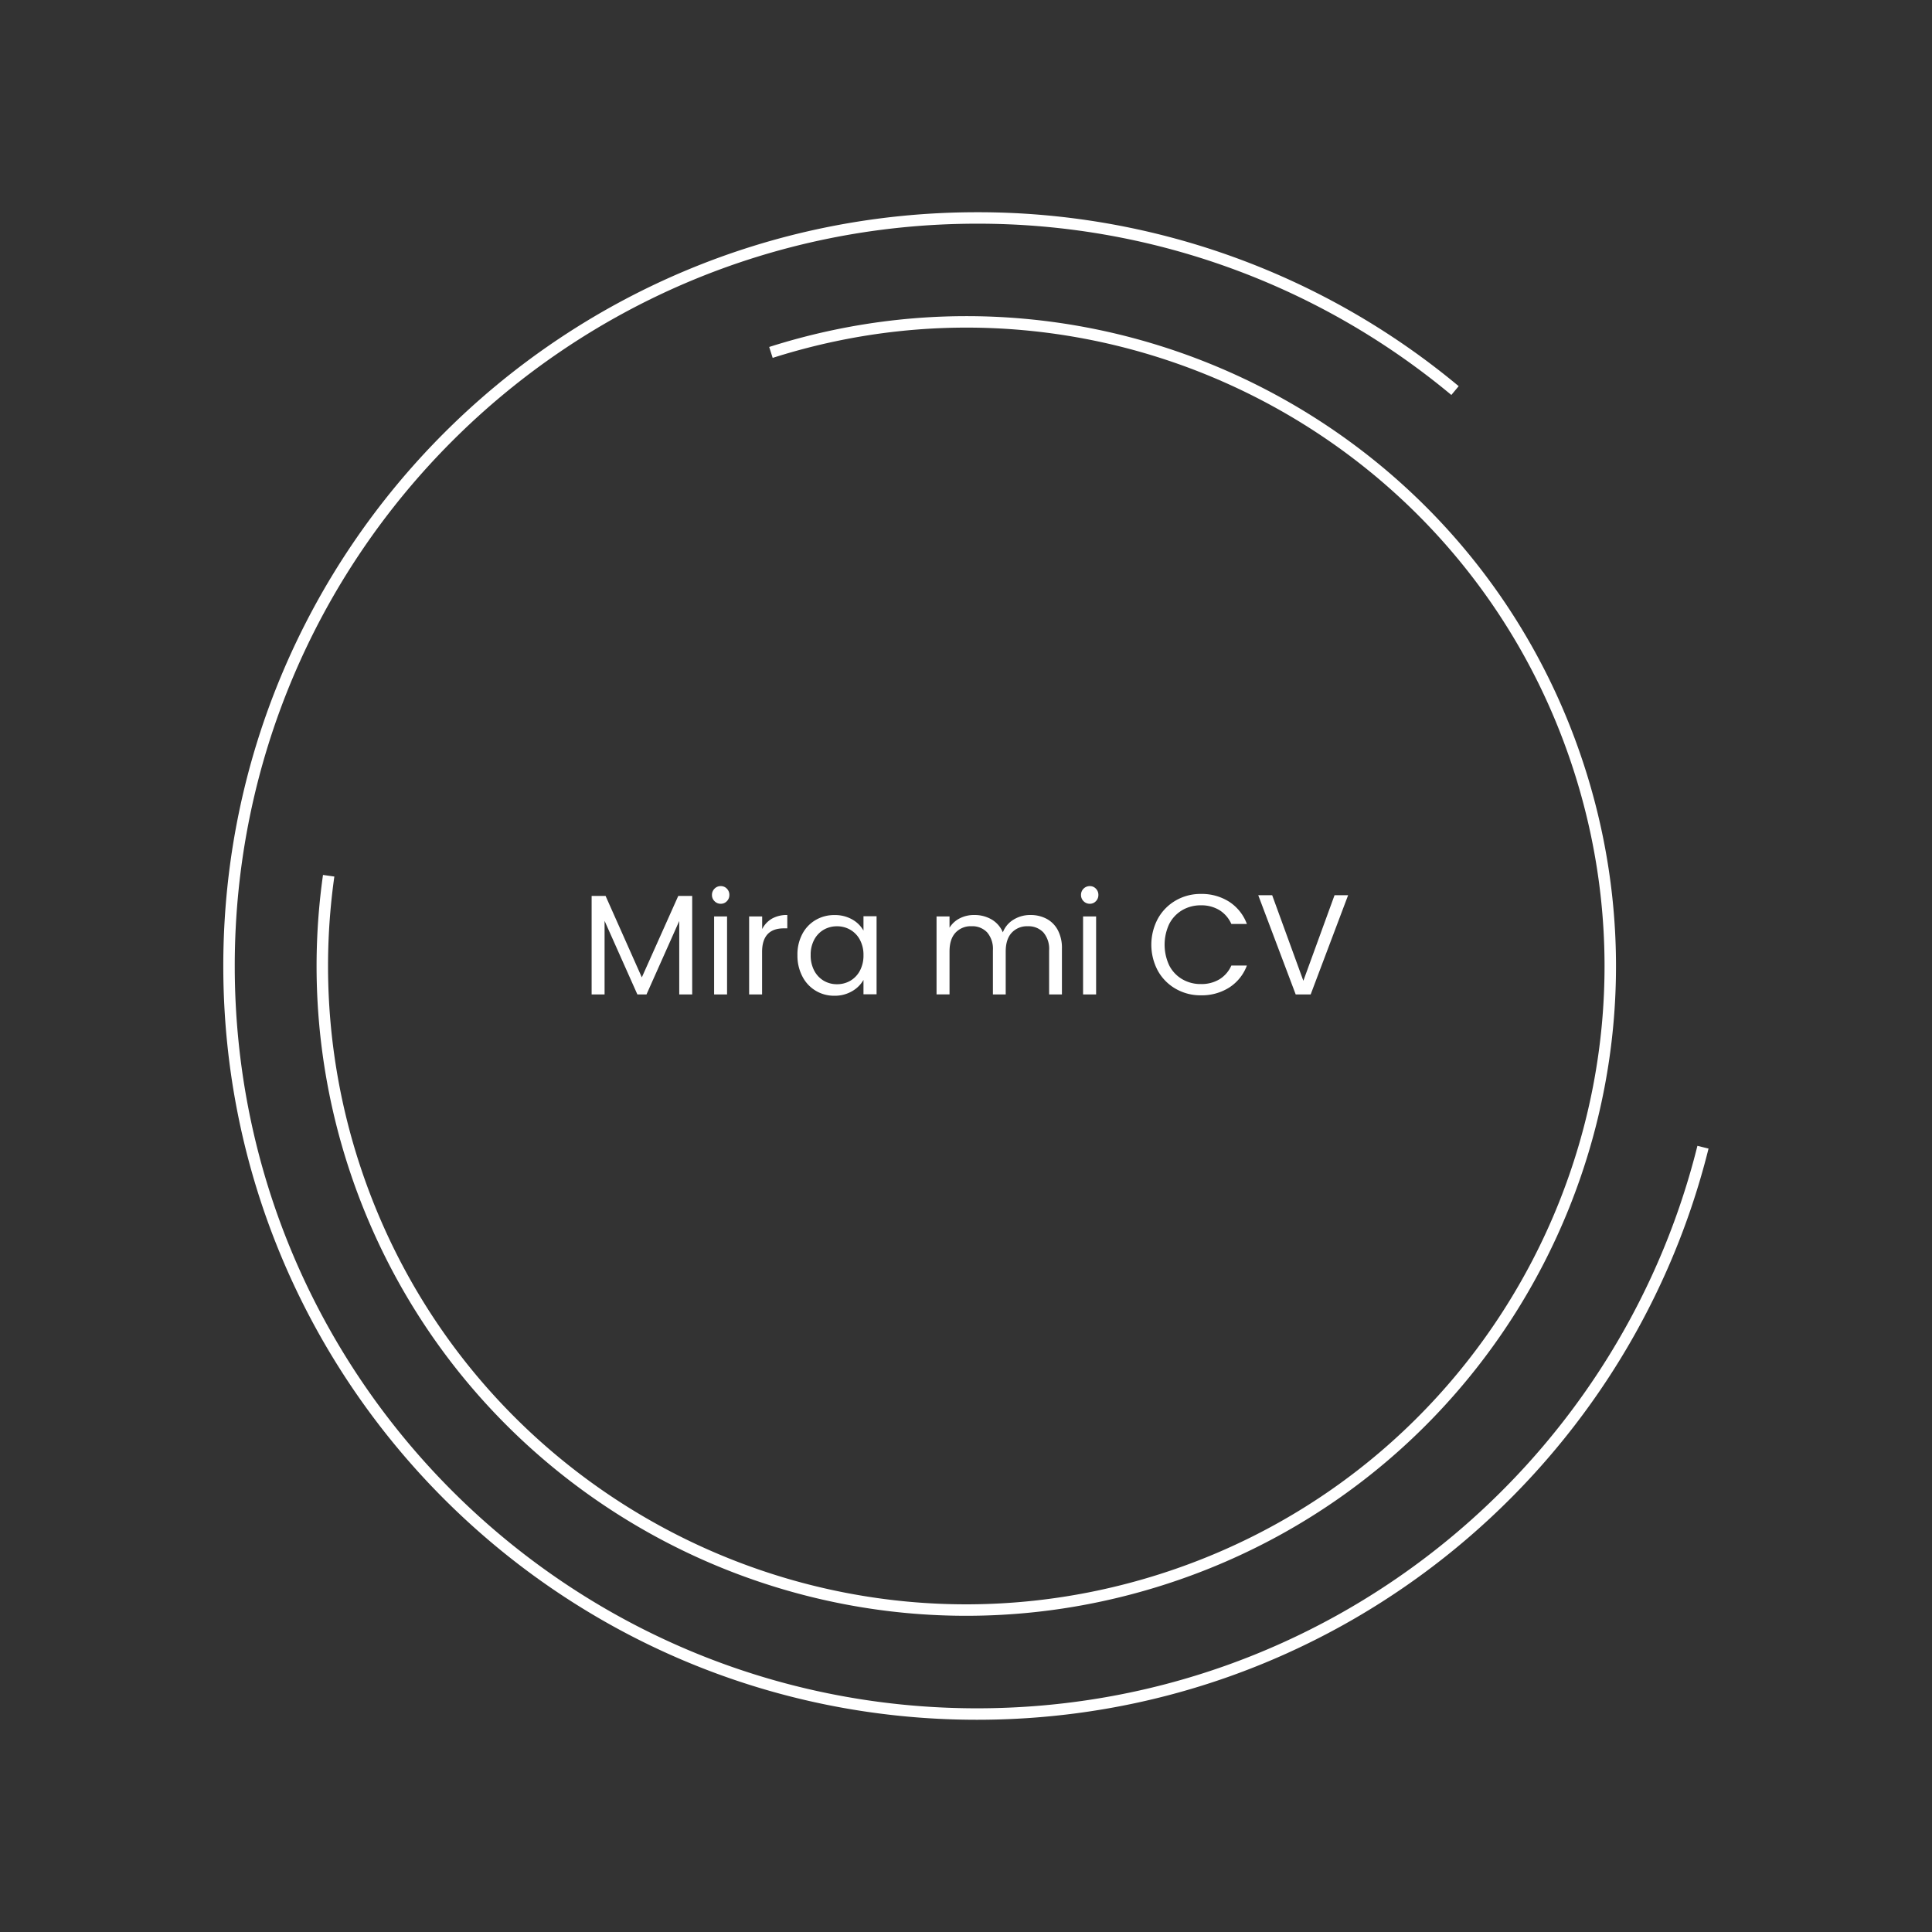 <svg id="Capa_1" data-name="Capa 1" xmlns="http://www.w3.org/2000/svg" viewBox="0 0 674.28 674.28"><rect x="0" y="0" width="674.28" height="674.28" fill="#333333" stroke="none"/><defs><style>.cls-1{isolation:isolate;}.cls-2{fill:#fff;}.cls-3{fill:none;stroke:#fff;stroke-miterlimit:10;stroke-width:4px;}</style></defs><g id="Grupo_198" data-name="Grupo 198"><g id="Mira_mi_CV" data-name="Mira mi CV"><g class="cls-1"><path class="cls-2" d="M241.58,312.68v34.39h-4.52V321.43l-11.43,25.64h-3.18L211,321.38v25.69h-4.52V312.68h4.87L224,341.11l12.72-28.43Z"/><path class="cls-2" d="M249.38,314.52a2.94,2.94,0,0,1-.9-2.18,3,3,0,0,1,.9-2.19,2.93,2.93,0,0,1,2.18-.89,2.83,2.83,0,0,1,2.12.89,3,3,0,0,1,.87,2.19,3,3,0,0,1-.87,2.18,2.84,2.84,0,0,1-2.12.9A2.94,2.94,0,0,1,249.38,314.52Zm4.37,5.32v27.23h-4.52V319.84Z"/><path class="cls-2" d="M269.38,320.63a10.52,10.52,0,0,1,5.39-1.29V324h-1.19q-7.6,0-7.61,8.25v14.81h-4.52V319.84H266v4.42A8.78,8.78,0,0,1,269.38,320.63Z"/><path class="cls-2" d="M280,326a12.19,12.19,0,0,1,4.64-4.9,12.75,12.75,0,0,1,6.59-1.74,12.17,12.17,0,0,1,6.21,1.54,10.29,10.29,0,0,1,3.92,3.88v-5h4.57v27.23h-4.57V342a10.61,10.61,0,0,1-4,3.95,11.88,11.88,0,0,1-6.18,1.57A12.31,12.31,0,0,1,280,340.71a15.6,15.6,0,0,1-1.69-7.36A15.21,15.21,0,0,1,280,326Zm20.12,2a8.83,8.83,0,0,0-3.35-3.5,9.08,9.08,0,0,0-4.65-1.22,9.19,9.19,0,0,0-4.62,1.19,8.74,8.74,0,0,0-3.33,3.48,11,11,0,0,0-1.24,5.36,11.33,11.33,0,0,0,1.24,5.45,8.87,8.87,0,0,0,3.33,3.53,9,9,0,0,0,4.62,1.21,9.17,9.17,0,0,0,4.65-1.21,8.85,8.85,0,0,0,3.35-3.53,11.21,11.21,0,0,0,1.24-5.4A11,11,0,0,0,300.11,328Z"/><path class="cls-2" d="M365.25,320.66a9.47,9.47,0,0,1,3.93,3.95,13.2,13.2,0,0,1,1.44,6.41v16.05h-4.47v-15.4a8.83,8.83,0,0,0-2-6.24,7.1,7.1,0,0,0-5.45-2.16,7.25,7.25,0,0,0-5.61,2.26c-1.39,1.51-2.09,3.68-2.09,6.53v15h-4.47v-15.4a8.83,8.83,0,0,0-2-6.24,7.08,7.08,0,0,0-5.44-2.16,7.26,7.26,0,0,0-5.62,2.26c-1.39,1.51-2.08,3.68-2.08,6.53v15h-4.53V319.84h4.53v3.93a8.83,8.83,0,0,1,3.6-3.28,10.78,10.78,0,0,1,5-1.15,11.82,11.82,0,0,1,6.06,1.54A9.42,9.42,0,0,1,350,325.4a8.91,8.91,0,0,1,3.78-4.47,11.08,11.08,0,0,1,5.86-1.59A11.85,11.85,0,0,1,365.25,320.66Z"/><path class="cls-2" d="M378.17,314.52a3,3,0,0,1-.89-2.18,3,3,0,0,1,.89-2.19,3,3,0,0,1,2.19-.89,2.81,2.81,0,0,1,2.11.89,3,3,0,0,1,.87,2.19,3,3,0,0,1-.87,2.18,2.82,2.82,0,0,1-2.11.9A3,3,0,0,1,378.17,314.52Zm4.38,5.32v27.23H378V319.84Z"/><path class="cls-2" d="M404.11,320.61a16.6,16.6,0,0,1,6.24-6.34,17.2,17.2,0,0,1,8.77-2.28,17.78,17.78,0,0,1,9.88,2.73,15.71,15.71,0,0,1,6.17,7.75h-5.42a10.9,10.9,0,0,0-4.15-4.82,12.07,12.07,0,0,0-6.48-1.69,12.69,12.69,0,0,0-6.51,1.69,11.86,11.86,0,0,0-4.53,4.8,17,17,0,0,0,0,14.51,11.77,11.77,0,0,0,4.53,4.79,12.59,12.59,0,0,0,6.51,1.69,12.15,12.15,0,0,0,6.48-1.66,10.69,10.69,0,0,0,4.15-4.8h5.42a15.53,15.53,0,0,1-6.17,7.68,17.85,17.85,0,0,1-9.88,2.71,17.28,17.28,0,0,1-8.77-2.26,16.46,16.46,0,0,1-6.24-6.29,19.25,19.25,0,0,1,0-18.21Z"/><path class="cls-2" d="M470.5,312.44l-13.07,34.63h-5.22l-13.07-34.63H444l10.88,29.86,10.88-29.86Z"/></g></g><g id="Grupo_197" data-name="Grupo 197"><path id="Trazado_616" data-name="Trazado 616" class="cls-3" d="M594.35,400.38C566.08,514,463.37,598.21,341,598.21c-144.19,0-261.07-116.89-261.07-261.07S196.81,76.07,341,76.07a260,260,0,0,1,166.81,60.24"/><path id="Trazado_617" data-name="Trazado 617" class="cls-3" d="M269.06,123c118.28-37.68,244.67,27.71,282.3,146s-27.76,244.67-146,282.29-244.67-27.76-282.3-146a224.85,224.85,0,0,1-8.35-99.65"/></g></g></svg>